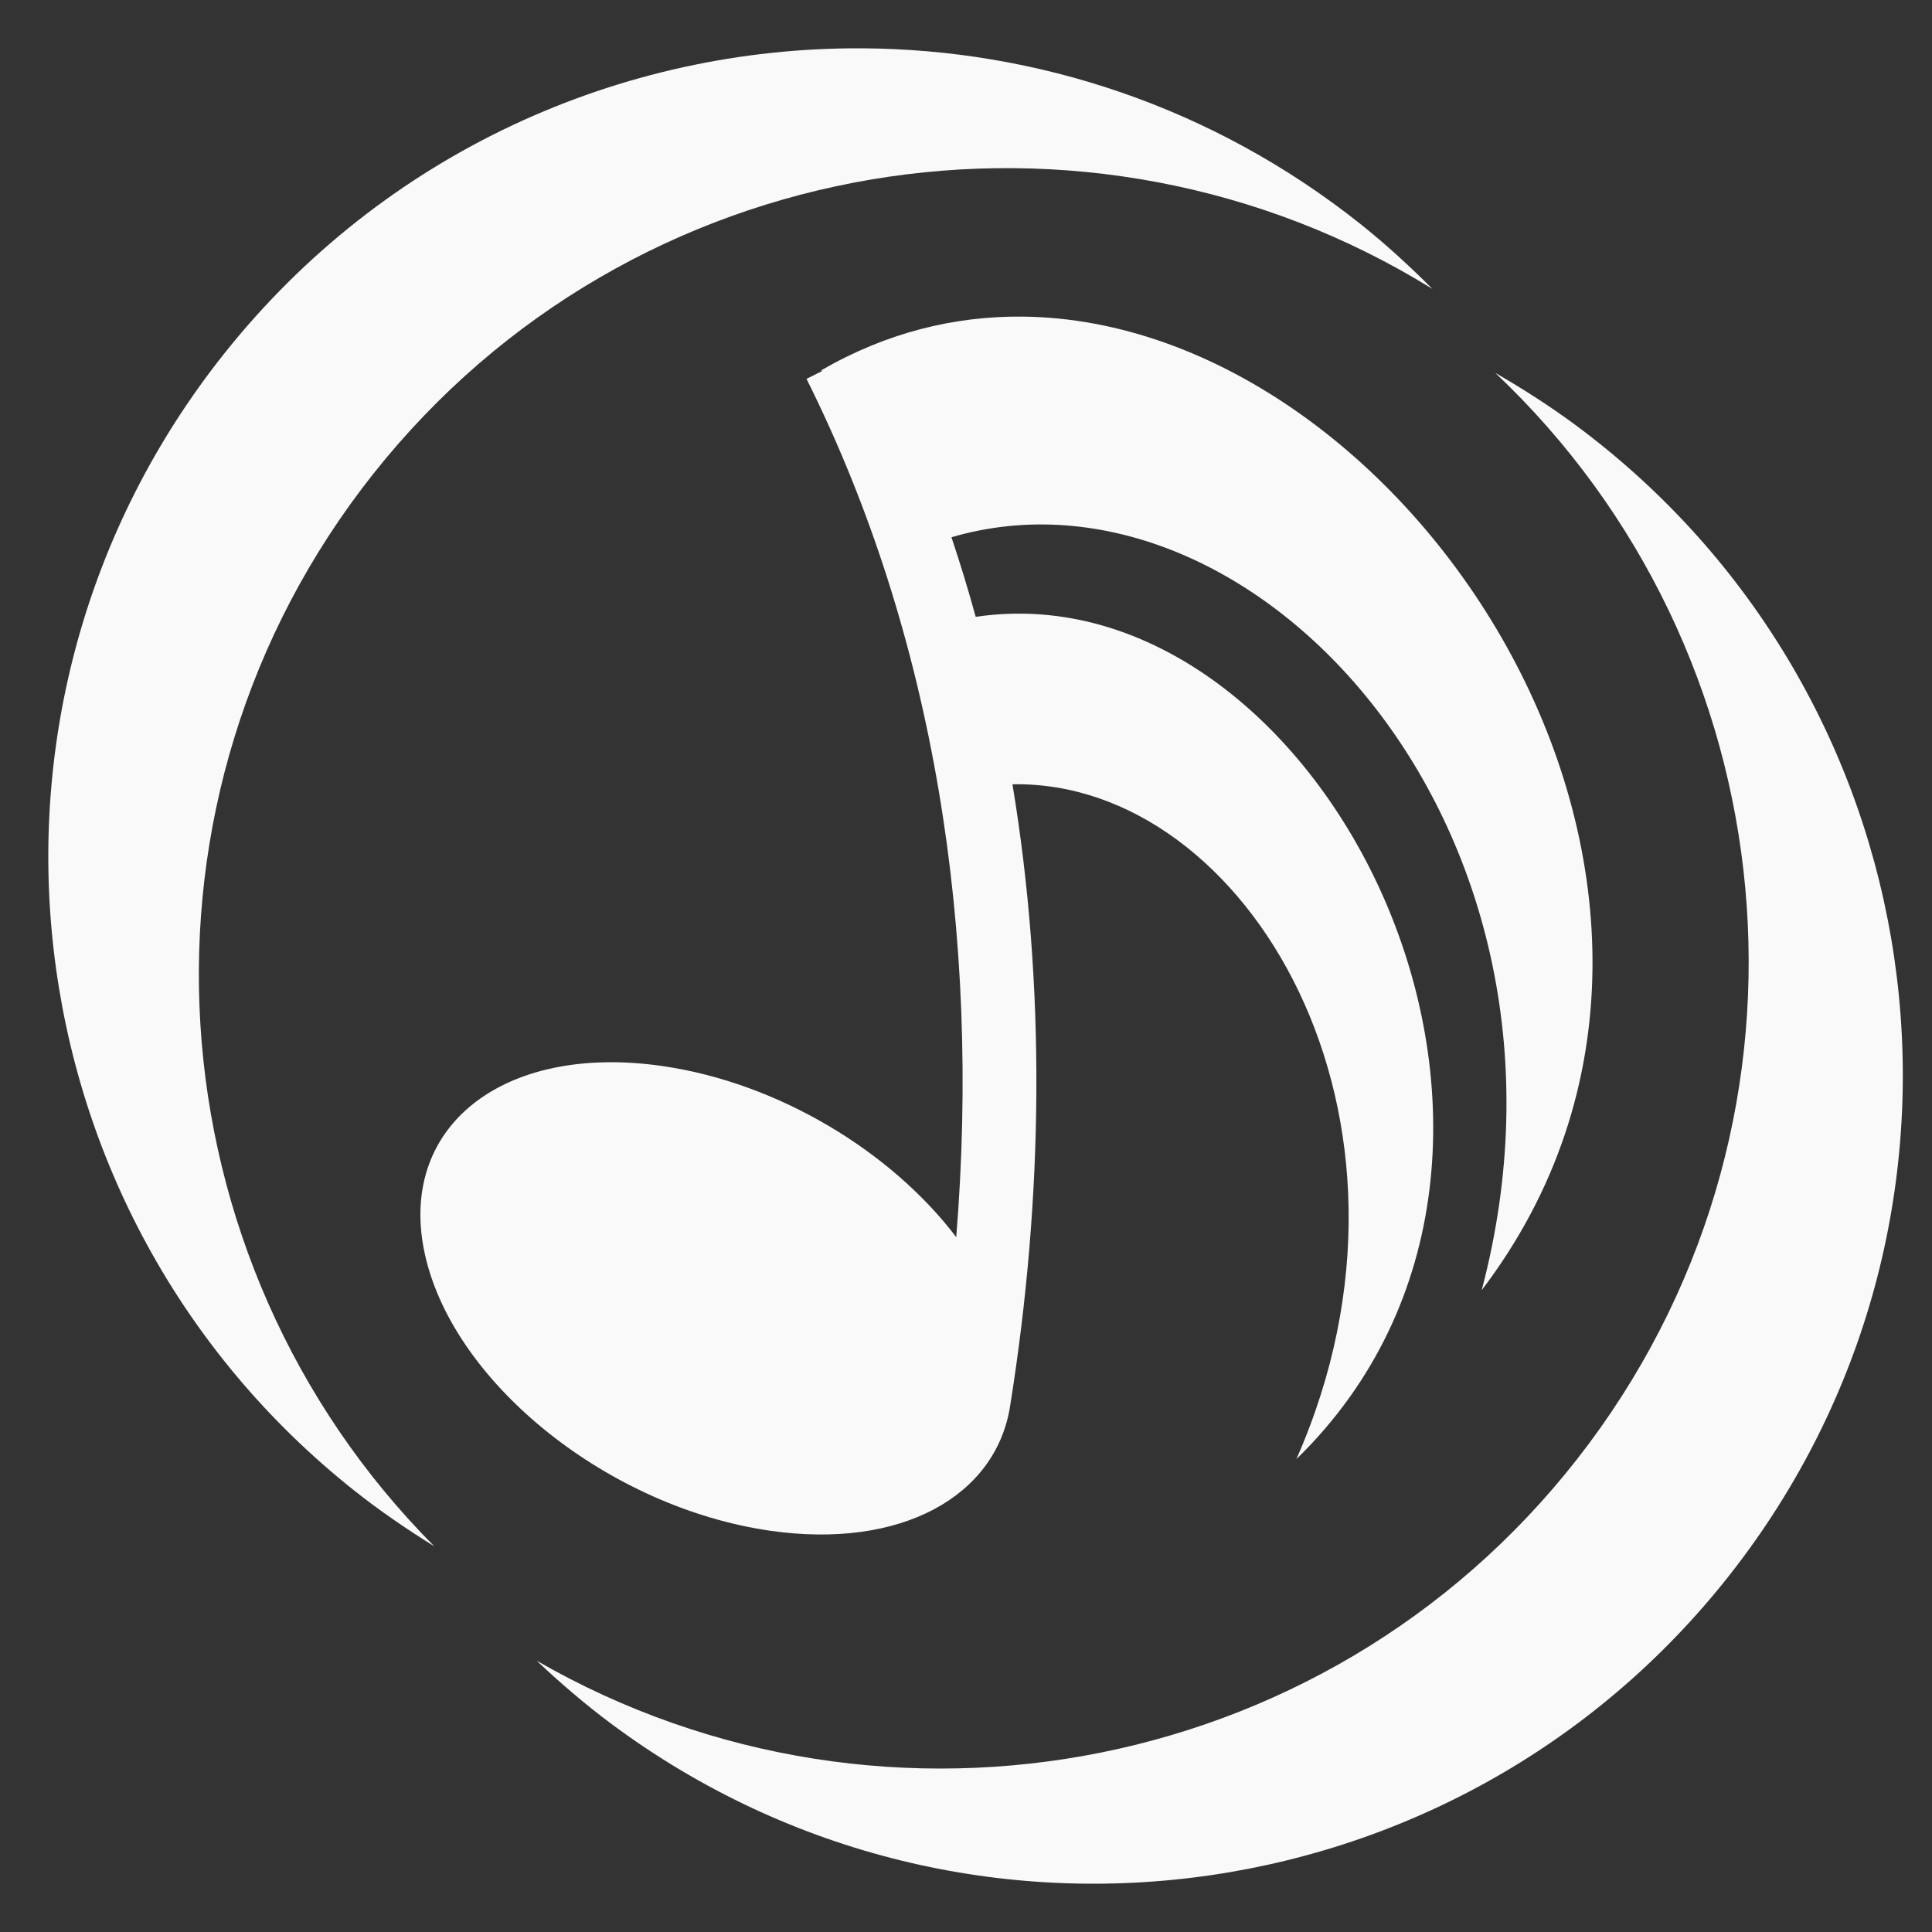 <svg width="40" height="40" viewBox="0 0 40 40" fill="none" xmlns="http://www.w3.org/2000/svg">
<rect x="0" y="0" width="40" height="40" fill="#333333" stroke="none"/>
<path d="M17.839 1C12.877 0.976 7.955 3.147 4.631 7.335C-1.119 14.578 0.091 25.11 7.334 30.86C7.858 31.276 8.436 31.671 8.991 32.014C3.084 26.076 2.402 16.52 7.737 9.8C13.071 3.08 22.533 1.576 29.656 5.981C29.196 5.519 28.68 5.046 28.157 4.63C25.101 2.205 21.46 1.018 17.839 1ZM21.171 6.555C19.768 6.541 18.356 6.884 17.006 7.665L17.017 7.684L16.698 7.844C19.351 13.158 20.308 19.323 19.798 25.614C18.456 23.845 16.119 22.418 13.713 22.071C10.388 21.591 8.192 23.356 8.807 26.013C9.423 28.67 12.618 31.212 15.943 31.692C18.665 32.084 20.628 30.973 20.915 29.1C21.608 24.759 21.651 20.398 20.962 16.238C25.821 16.145 29.961 23.133 26.84 30.21C33.434 23.791 27.392 11.702 20.201 12.771C20.049 12.218 19.881 11.668 19.699 11.123C25.936 9.299 33.197 17.167 30.677 26.712C36.951 18.464 29.218 6.636 21.171 6.555ZM30.958 7.72C37.046 13.472 38.024 23.003 32.9 29.885C27.777 36.767 18.367 38.565 11.11 34.382C11.584 34.83 12.115 35.287 12.651 35.686C20.069 41.208 30.559 39.672 36.082 32.253C41.604 24.835 40.067 14.345 32.649 8.822C32.113 8.423 31.523 8.046 30.958 7.72Z" fill="#F9F9F9"/>
</svg>
